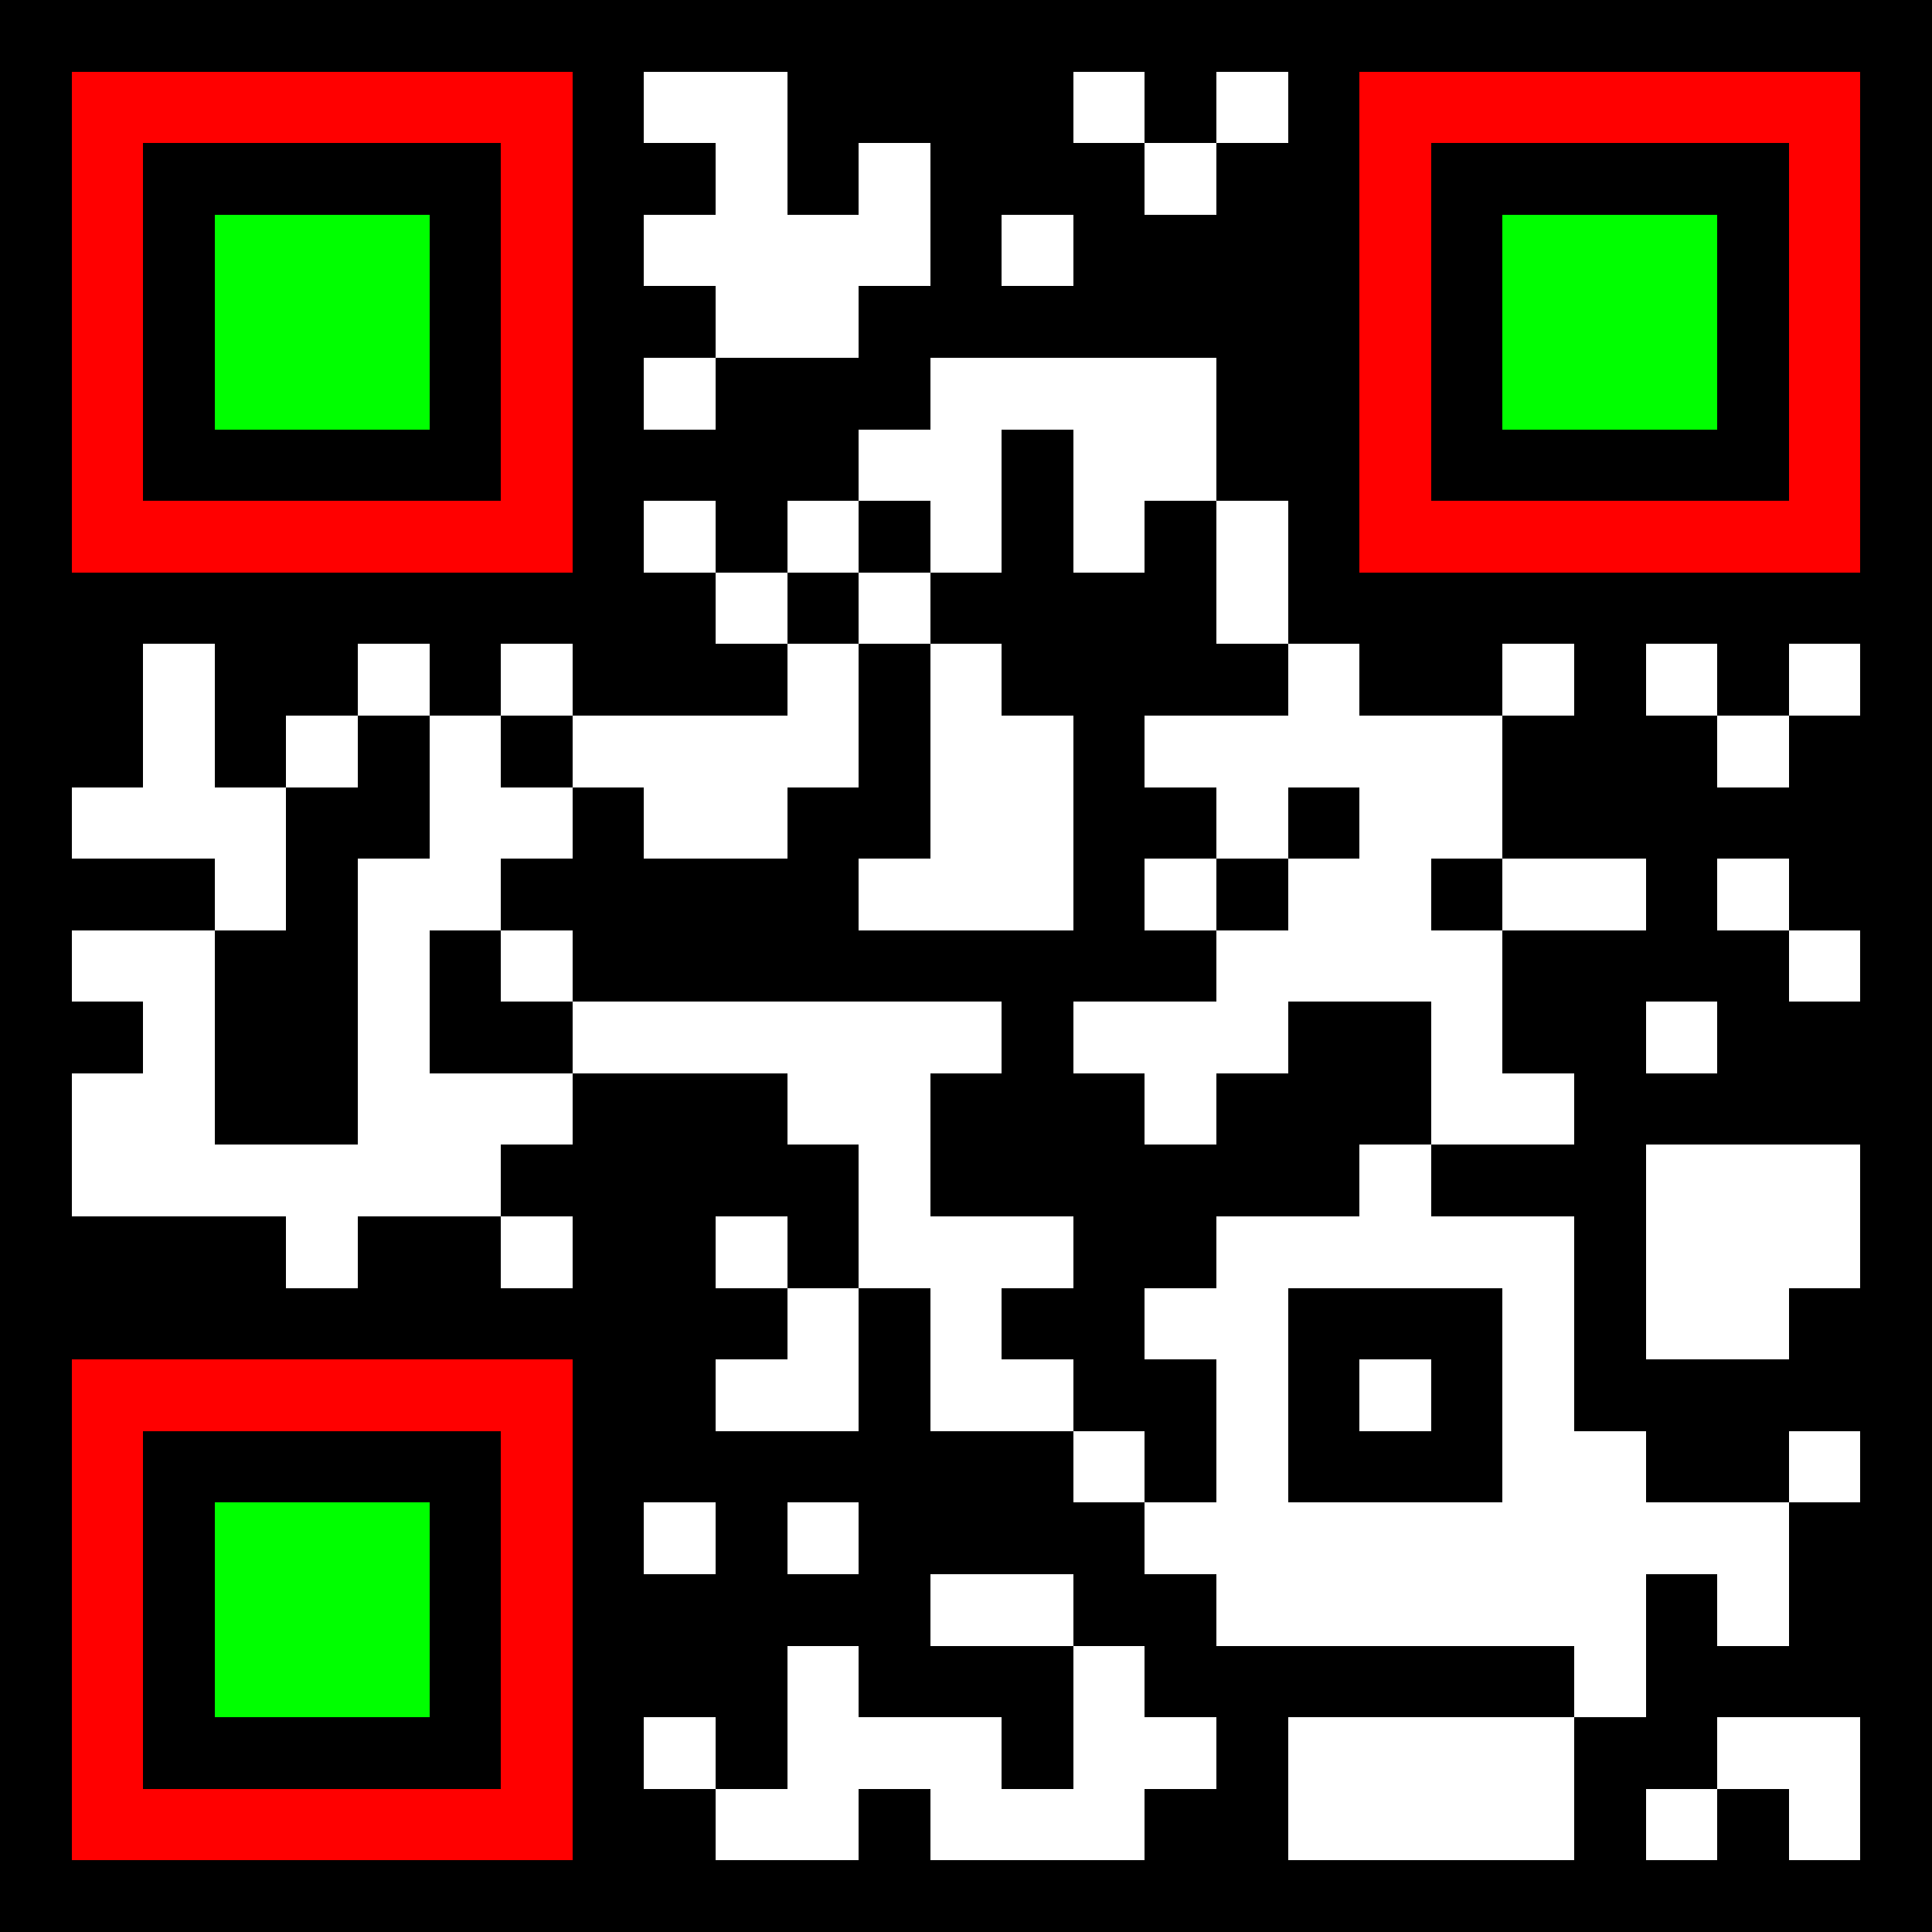 <svg xmlns="http://www.w3.org/2000/svg" version="1.1" width="256" height="256"><rect x="0" y="0" width="256" height="256" style="fill:black;shape-rendering:crispEdges;"></rect><g class="anchors"><g data-position="top-left" style="shape-rendering:crispEdges;"><path class="anchor-outer" fill="red" transform="scale(9.481, 9.481)" d="M1 1 h7 v7 h-7 v-7z m1 1 v5 h5 v-5 h-5 z"></path> <path class="anchor-inner" fill="#00ff00" transform="scale(9.481, 9.481)" d="M3 3 h3 v3 h-3 v-3 z"></path></g><g data-position="top-right" style="shape-rendering:crispEdges;"><path class="anchor-outer" fill="red" transform="scale(9.481, 9.481)" d="M19 1 h7 v7 h-7 v-7z m1 1 v5 h5 v-5 h-5 z"></path> <path class="anchor-inner" fill="#00ff00" transform="scale(9.481, 9.481)" d="M21 3 h3 v3 h-3 v-3 z"></path></g><g data-position="bottom-left" style="shape-rendering:crispEdges;"><path class="anchor-outer" fill="red" transform="scale(9.481, 9.481)" d="M1 19 h7 v7 h-7 v-7z m1 1 v5 h5 v-5 h-5 z"></path> <path class="anchor-inner" fill="#00ff00" transform="scale(9.481, 9.481)" d="M3 21 h3 v3 h-3 v-3 z"></path></g></g><rect class="module" x="85.333" y="9.481" width="9.481" height="9.481" style="fill:#ffffff;shape-rendering:crispEdges;"></rect><rect class="module" x="94.815" y="9.481" width="9.481" height="9.481" style="fill:#ffffff;shape-rendering:crispEdges;"></rect><rect class="module" x="142.222" y="9.481" width="9.481" height="9.481" style="fill:#ffffff;shape-rendering:crispEdges;"></rect><rect class="module" x="161.185" y="9.481" width="9.481" height="9.481" style="fill:#ffffff;shape-rendering:crispEdges;"></rect><rect class="module" x="94.815" y="18.963" width="9.481" height="9.481" style="fill:#ffffff;shape-rendering:crispEdges;"></rect><rect class="module" x="113.778" y="18.963" width="9.481" height="9.481" style="fill:#ffffff;shape-rendering:crispEdges;"></rect><rect class="module" x="151.704" y="18.963" width="9.481" height="9.481" style="fill:#ffffff;shape-rendering:crispEdges;"></rect><rect class="module" x="85.333" y="28.444" width="9.481" height="9.481" style="fill:#ffffff;shape-rendering:crispEdges;"></rect><rect class="module" x="94.815" y="28.444" width="9.481" height="9.481" style="fill:#ffffff;shape-rendering:crispEdges;"></rect><rect class="module" x="104.296" y="28.444" width="9.481" height="9.481" style="fill:#ffffff;shape-rendering:crispEdges;"></rect><rect class="module" x="113.778" y="28.444" width="9.481" height="9.481" style="fill:#ffffff;shape-rendering:crispEdges;"></rect><rect class="module" x="132.741" y="28.444" width="9.481" height="9.481" style="fill:#ffffff;shape-rendering:crispEdges;"></rect><rect class="module" x="94.815" y="37.926" width="9.481" height="9.481" style="fill:#ffffff;shape-rendering:crispEdges;"></rect><rect class="module" x="104.296" y="37.926" width="9.481" height="9.481" style="fill:#ffffff;shape-rendering:crispEdges;"></rect><rect class="module" x="85.333" y="47.407" width="9.481" height="9.481" style="fill:#ffffff;shape-rendering:crispEdges;"></rect><rect class="module" x="123.259" y="47.407" width="9.481" height="9.481" style="fill:#ffffff;shape-rendering:crispEdges;"></rect><rect class="module" x="132.741" y="47.407" width="9.481" height="9.481" style="fill:#ffffff;shape-rendering:crispEdges;"></rect><rect class="module" x="142.222" y="47.407" width="9.481" height="9.481" style="fill:#ffffff;shape-rendering:crispEdges;"></rect><rect class="module" x="151.704" y="47.407" width="9.481" height="9.481" style="fill:#ffffff;shape-rendering:crispEdges;"></rect><rect class="module" x="113.778" y="56.889" width="9.481" height="9.481" style="fill:#ffffff;shape-rendering:crispEdges;"></rect><rect class="module" x="123.259" y="56.889" width="9.481" height="9.481" style="fill:#ffffff;shape-rendering:crispEdges;"></rect><rect class="module" x="142.222" y="56.889" width="9.481" height="9.481" style="fill:#ffffff;shape-rendering:crispEdges;"></rect><rect class="module" x="151.704" y="56.889" width="9.481" height="9.481" style="fill:#ffffff;shape-rendering:crispEdges;"></rect><rect class="module" x="85.333" y="66.37" width="9.481" height="9.481" style="fill:#ffffff;shape-rendering:crispEdges;"></rect><rect class="module" x="104.296" y="66.37" width="9.481" height="9.481" style="fill:#ffffff;shape-rendering:crispEdges;"></rect><rect class="module" x="123.259" y="66.37" width="9.481" height="9.481" style="fill:#ffffff;shape-rendering:crispEdges;"></rect><rect class="module" x="142.222" y="66.37" width="9.481" height="9.481" style="fill:#ffffff;shape-rendering:crispEdges;"></rect><rect class="module" x="161.185" y="66.37" width="9.481" height="9.481" style="fill:#ffffff;shape-rendering:crispEdges;"></rect><rect class="module" x="94.815" y="75.852" width="9.481" height="9.481" style="fill:#ffffff;shape-rendering:crispEdges;"></rect><rect class="module" x="113.778" y="75.852" width="9.481" height="9.481" style="fill:#ffffff;shape-rendering:crispEdges;"></rect><rect class="module" x="161.185" y="75.852" width="9.481" height="9.481" style="fill:#ffffff;shape-rendering:crispEdges;"></rect><rect class="module" x="18.963" y="85.333" width="9.481" height="9.481" style="fill:#ffffff;shape-rendering:crispEdges;"></rect><rect class="module" x="47.407" y="85.333" width="9.481" height="9.481" style="fill:#ffffff;shape-rendering:crispEdges;"></rect><rect class="module" x="66.37" y="85.333" width="9.481" height="9.481" style="fill:#ffffff;shape-rendering:crispEdges;"></rect><rect class="module" x="104.296" y="85.333" width="9.481" height="9.481" style="fill:#ffffff;shape-rendering:crispEdges;"></rect><rect class="module" x="123.259" y="85.333" width="9.481" height="9.481" style="fill:#ffffff;shape-rendering:crispEdges;"></rect><rect class="module" x="170.667" y="85.333" width="9.481" height="9.481" style="fill:#ffffff;shape-rendering:crispEdges;"></rect><rect class="module" x="199.111" y="85.333" width="9.481" height="9.481" style="fill:#ffffff;shape-rendering:crispEdges;"></rect><rect class="module" x="218.074" y="85.333" width="9.481" height="9.481" style="fill:#ffffff;shape-rendering:crispEdges;"></rect><rect class="module" x="237.037" y="85.333" width="9.481" height="9.481" style="fill:#ffffff;shape-rendering:crispEdges;"></rect><rect class="module" x="18.963" y="94.815" width="9.481" height="9.481" style="fill:#ffffff;shape-rendering:crispEdges;"></rect><rect class="module" x="37.926" y="94.815" width="9.481" height="9.481" style="fill:#ffffff;shape-rendering:crispEdges;"></rect><rect class="module" x="56.889" y="94.815" width="9.481" height="9.481" style="fill:#ffffff;shape-rendering:crispEdges;"></rect><rect class="module" x="75.852" y="94.815" width="9.481" height="9.481" style="fill:#ffffff;shape-rendering:crispEdges;"></rect><rect class="module" x="85.333" y="94.815" width="9.481" height="9.481" style="fill:#ffffff;shape-rendering:crispEdges;"></rect><rect class="module" x="94.815" y="94.815" width="9.481" height="9.481" style="fill:#ffffff;shape-rendering:crispEdges;"></rect><rect class="module" x="104.296" y="94.815" width="9.481" height="9.481" style="fill:#ffffff;shape-rendering:crispEdges;"></rect><rect class="module" x="123.259" y="94.815" width="9.481" height="9.481" style="fill:#ffffff;shape-rendering:crispEdges;"></rect><rect class="module" x="132.741" y="94.815" width="9.481" height="9.481" style="fill:#ffffff;shape-rendering:crispEdges;"></rect><rect class="module" x="151.704" y="94.815" width="9.481" height="9.481" style="fill:#ffffff;shape-rendering:crispEdges;"></rect><rect class="module" x="161.185" y="94.815" width="9.481" height="9.481" style="fill:#ffffff;shape-rendering:crispEdges;"></rect><rect class="module" x="170.667" y="94.815" width="9.481" height="9.481" style="fill:#ffffff;shape-rendering:crispEdges;"></rect><rect class="module" x="180.148" y="94.815" width="9.481" height="9.481" style="fill:#ffffff;shape-rendering:crispEdges;"></rect><rect class="module" x="189.63" y="94.815" width="9.481" height="9.481" style="fill:#ffffff;shape-rendering:crispEdges;"></rect><rect class="module" x="227.556" y="94.815" width="9.481" height="9.481" style="fill:#ffffff;shape-rendering:crispEdges;"></rect><rect class="module" x="9.481" y="104.296" width="9.481" height="9.481" style="fill:#ffffff;shape-rendering:crispEdges;"></rect><rect class="module" x="18.963" y="104.296" width="9.481" height="9.481" style="fill:#ffffff;shape-rendering:crispEdges;"></rect><rect class="module" x="28.444" y="104.296" width="9.481" height="9.481" style="fill:#ffffff;shape-rendering:crispEdges;"></rect><rect class="module" x="56.889" y="104.296" width="9.481" height="9.481" style="fill:#ffffff;shape-rendering:crispEdges;"></rect><rect class="module" x="66.37" y="104.296" width="9.481" height="9.481" style="fill:#ffffff;shape-rendering:crispEdges;"></rect><rect class="module" x="85.333" y="104.296" width="9.481" height="9.481" style="fill:#ffffff;shape-rendering:crispEdges;"></rect><rect class="module" x="94.815" y="104.296" width="9.481" height="9.481" style="fill:#ffffff;shape-rendering:crispEdges;"></rect><rect class="module" x="123.259" y="104.296" width="9.481" height="9.481" style="fill:#ffffff;shape-rendering:crispEdges;"></rect><rect class="module" x="132.741" y="104.296" width="9.481" height="9.481" style="fill:#ffffff;shape-rendering:crispEdges;"></rect><rect class="module" x="161.185" y="104.296" width="9.481" height="9.481" style="fill:#ffffff;shape-rendering:crispEdges;"></rect><rect class="module" x="180.148" y="104.296" width="9.481" height="9.481" style="fill:#ffffff;shape-rendering:crispEdges;"></rect><rect class="module" x="189.63" y="104.296" width="9.481" height="9.481" style="fill:#ffffff;shape-rendering:crispEdges;"></rect><rect class="module" x="28.444" y="113.778" width="9.481" height="9.481" style="fill:#ffffff;shape-rendering:crispEdges;"></rect><rect class="module" x="47.407" y="113.778" width="9.481" height="9.481" style="fill:#ffffff;shape-rendering:crispEdges;"></rect><rect class="module" x="56.889" y="113.778" width="9.481" height="9.481" style="fill:#ffffff;shape-rendering:crispEdges;"></rect><rect class="module" x="113.778" y="113.778" width="9.481" height="9.481" style="fill:#ffffff;shape-rendering:crispEdges;"></rect><rect class="module" x="123.259" y="113.778" width="9.481" height="9.481" style="fill:#ffffff;shape-rendering:crispEdges;"></rect><rect class="module" x="132.741" y="113.778" width="9.481" height="9.481" style="fill:#ffffff;shape-rendering:crispEdges;"></rect><rect class="module" x="151.704" y="113.778" width="9.481" height="9.481" style="fill:#ffffff;shape-rendering:crispEdges;"></rect><rect class="module" x="170.667" y="113.778" width="9.481" height="9.481" style="fill:#ffffff;shape-rendering:crispEdges;"></rect><rect class="module" x="180.148" y="113.778" width="9.481" height="9.481" style="fill:#ffffff;shape-rendering:crispEdges;"></rect><rect class="module" x="199.111" y="113.778" width="9.481" height="9.481" style="fill:#ffffff;shape-rendering:crispEdges;"></rect><rect class="module" x="208.593" y="113.778" width="9.481" height="9.481" style="fill:#ffffff;shape-rendering:crispEdges;"></rect><rect class="module" x="227.556" y="113.778" width="9.481" height="9.481" style="fill:#ffffff;shape-rendering:crispEdges;"></rect><rect class="module" x="9.481" y="123.259" width="9.481" height="9.481" style="fill:#ffffff;shape-rendering:crispEdges;"></rect><rect class="module" x="18.963" y="123.259" width="9.481" height="9.481" style="fill:#ffffff;shape-rendering:crispEdges;"></rect><rect class="module" x="47.407" y="123.259" width="9.481" height="9.481" style="fill:#ffffff;shape-rendering:crispEdges;"></rect><rect class="module" x="66.37" y="123.259" width="9.481" height="9.481" style="fill:#ffffff;shape-rendering:crispEdges;"></rect><rect class="module" x="161.185" y="123.259" width="9.481" height="9.481" style="fill:#ffffff;shape-rendering:crispEdges;"></rect><rect class="module" x="170.667" y="123.259" width="9.481" height="9.481" style="fill:#ffffff;shape-rendering:crispEdges;"></rect><rect class="module" x="180.148" y="123.259" width="9.481" height="9.481" style="fill:#ffffff;shape-rendering:crispEdges;"></rect><rect class="module" x="189.63" y="123.259" width="9.481" height="9.481" style="fill:#ffffff;shape-rendering:crispEdges;"></rect><rect class="module" x="237.037" y="123.259" width="9.481" height="9.481" style="fill:#ffffff;shape-rendering:crispEdges;"></rect><rect class="module" x="18.963" y="132.741" width="9.481" height="9.481" style="fill:#ffffff;shape-rendering:crispEdges;"></rect><rect class="module" x="47.407" y="132.741" width="9.481" height="9.481" style="fill:#ffffff;shape-rendering:crispEdges;"></rect><rect class="module" x="75.852" y="132.741" width="9.481" height="9.481" style="fill:#ffffff;shape-rendering:crispEdges;"></rect><rect class="module" x="85.333" y="132.741" width="9.481" height="9.481" style="fill:#ffffff;shape-rendering:crispEdges;"></rect><rect class="module" x="94.815" y="132.741" width="9.481" height="9.481" style="fill:#ffffff;shape-rendering:crispEdges;"></rect><rect class="module" x="104.296" y="132.741" width="9.481" height="9.481" style="fill:#ffffff;shape-rendering:crispEdges;"></rect><rect class="module" x="113.778" y="132.741" width="9.481" height="9.481" style="fill:#ffffff;shape-rendering:crispEdges;"></rect><rect class="module" x="123.259" y="132.741" width="9.481" height="9.481" style="fill:#ffffff;shape-rendering:crispEdges;"></rect><rect class="module" x="142.222" y="132.741" width="9.481" height="9.481" style="fill:#ffffff;shape-rendering:crispEdges;"></rect><rect class="module" x="151.704" y="132.741" width="9.481" height="9.481" style="fill:#ffffff;shape-rendering:crispEdges;"></rect><rect class="module" x="161.185" y="132.741" width="9.481" height="9.481" style="fill:#ffffff;shape-rendering:crispEdges;"></rect><rect class="module" x="189.63" y="132.741" width="9.481" height="9.481" style="fill:#ffffff;shape-rendering:crispEdges;"></rect><rect class="module" x="218.074" y="132.741" width="9.481" height="9.481" style="fill:#ffffff;shape-rendering:crispEdges;"></rect><rect class="module" x="9.481" y="142.222" width="9.481" height="9.481" style="fill:#ffffff;shape-rendering:crispEdges;"></rect><rect class="module" x="18.963" y="142.222" width="9.481" height="9.481" style="fill:#ffffff;shape-rendering:crispEdges;"></rect><rect class="module" x="47.407" y="142.222" width="9.481" height="9.481" style="fill:#ffffff;shape-rendering:crispEdges;"></rect><rect class="module" x="56.889" y="142.222" width="9.481" height="9.481" style="fill:#ffffff;shape-rendering:crispEdges;"></rect><rect class="module" x="66.37" y="142.222" width="9.481" height="9.481" style="fill:#ffffff;shape-rendering:crispEdges;"></rect><rect class="module" x="104.296" y="142.222" width="9.481" height="9.481" style="fill:#ffffff;shape-rendering:crispEdges;"></rect><rect class="module" x="113.778" y="142.222" width="9.481" height="9.481" style="fill:#ffffff;shape-rendering:crispEdges;"></rect><rect class="module" x="151.704" y="142.222" width="9.481" height="9.481" style="fill:#ffffff;shape-rendering:crispEdges;"></rect><rect class="module" x="189.63" y="142.222" width="9.481" height="9.481" style="fill:#ffffff;shape-rendering:crispEdges;"></rect><rect class="module" x="199.111" y="142.222" width="9.481" height="9.481" style="fill:#ffffff;shape-rendering:crispEdges;"></rect><rect class="module" x="9.481" y="151.704" width="9.481" height="9.481" style="fill:#ffffff;shape-rendering:crispEdges;"></rect><rect class="module" x="18.963" y="151.704" width="9.481" height="9.481" style="fill:#ffffff;shape-rendering:crispEdges;"></rect><rect class="module" x="28.444" y="151.704" width="9.481" height="9.481" style="fill:#ffffff;shape-rendering:crispEdges;"></rect><rect class="module" x="37.926" y="151.704" width="9.481" height="9.481" style="fill:#ffffff;shape-rendering:crispEdges;"></rect><rect class="module" x="47.407" y="151.704" width="9.481" height="9.481" style="fill:#ffffff;shape-rendering:crispEdges;"></rect><rect class="module" x="56.889" y="151.704" width="9.481" height="9.481" style="fill:#ffffff;shape-rendering:crispEdges;"></rect><rect class="module" x="113.778" y="151.704" width="9.481" height="9.481" style="fill:#ffffff;shape-rendering:crispEdges;"></rect><rect class="module" x="180.148" y="151.704" width="9.481" height="9.481" style="fill:#ffffff;shape-rendering:crispEdges;"></rect><rect class="module" x="218.074" y="151.704" width="9.481" height="9.481" style="fill:#ffffff;shape-rendering:crispEdges;"></rect><rect class="module" x="227.556" y="151.704" width="9.481" height="9.481" style="fill:#ffffff;shape-rendering:crispEdges;"></rect><rect class="module" x="237.037" y="151.704" width="9.481" height="9.481" style="fill:#ffffff;shape-rendering:crispEdges;"></rect><rect class="module" x="37.926" y="161.185" width="9.481" height="9.481" style="fill:#ffffff;shape-rendering:crispEdges;"></rect><rect class="module" x="66.37" y="161.185" width="9.481" height="9.481" style="fill:#ffffff;shape-rendering:crispEdges;"></rect><rect class="module" x="94.815" y="161.185" width="9.481" height="9.481" style="fill:#ffffff;shape-rendering:crispEdges;"></rect><rect class="module" x="113.778" y="161.185" width="9.481" height="9.481" style="fill:#ffffff;shape-rendering:crispEdges;"></rect><rect class="module" x="123.259" y="161.185" width="9.481" height="9.481" style="fill:#ffffff;shape-rendering:crispEdges;"></rect><rect class="module" x="132.741" y="161.185" width="9.481" height="9.481" style="fill:#ffffff;shape-rendering:crispEdges;"></rect><rect class="module" x="161.185" y="161.185" width="9.481" height="9.481" style="fill:#ffffff;shape-rendering:crispEdges;"></rect><rect class="module" x="170.667" y="161.185" width="9.481" height="9.481" style="fill:#ffffff;shape-rendering:crispEdges;"></rect><rect class="module" x="180.148" y="161.185" width="9.481" height="9.481" style="fill:#ffffff;shape-rendering:crispEdges;"></rect><rect class="module" x="189.63" y="161.185" width="9.481" height="9.481" style="fill:#ffffff;shape-rendering:crispEdges;"></rect><rect class="module" x="199.111" y="161.185" width="9.481" height="9.481" style="fill:#ffffff;shape-rendering:crispEdges;"></rect><rect class="module" x="218.074" y="161.185" width="9.481" height="9.481" style="fill:#ffffff;shape-rendering:crispEdges;"></rect><rect class="module" x="227.556" y="161.185" width="9.481" height="9.481" style="fill:#ffffff;shape-rendering:crispEdges;"></rect><rect class="module" x="237.037" y="161.185" width="9.481" height="9.481" style="fill:#ffffff;shape-rendering:crispEdges;"></rect><rect class="module" x="104.296" y="170.667" width="9.481" height="9.481" style="fill:#ffffff;shape-rendering:crispEdges;"></rect><rect class="module" x="123.259" y="170.667" width="9.481" height="9.481" style="fill:#ffffff;shape-rendering:crispEdges;"></rect><rect class="module" x="151.704" y="170.667" width="9.481" height="9.481" style="fill:#ffffff;shape-rendering:crispEdges;"></rect><rect class="module" x="161.185" y="170.667" width="9.481" height="9.481" style="fill:#ffffff;shape-rendering:crispEdges;"></rect><rect class="module" x="199.111" y="170.667" width="9.481" height="9.481" style="fill:#ffffff;shape-rendering:crispEdges;"></rect><rect class="module" x="218.074" y="170.667" width="9.481" height="9.481" style="fill:#ffffff;shape-rendering:crispEdges;"></rect><rect class="module" x="227.556" y="170.667" width="9.481" height="9.481" style="fill:#ffffff;shape-rendering:crispEdges;"></rect><rect class="module" x="94.815" y="180.148" width="9.481" height="9.481" style="fill:#ffffff;shape-rendering:crispEdges;"></rect><rect class="module" x="104.296" y="180.148" width="9.481" height="9.481" style="fill:#ffffff;shape-rendering:crispEdges;"></rect><rect class="module" x="123.259" y="180.148" width="9.481" height="9.481" style="fill:#ffffff;shape-rendering:crispEdges;"></rect><rect class="module" x="132.741" y="180.148" width="9.481" height="9.481" style="fill:#ffffff;shape-rendering:crispEdges;"></rect><rect class="module" x="161.185" y="180.148" width="9.481" height="9.481" style="fill:#ffffff;shape-rendering:crispEdges;"></rect><rect class="module" x="180.148" y="180.148" width="9.481" height="9.481" style="fill:#ffffff;shape-rendering:crispEdges;"></rect><rect class="module" x="199.111" y="180.148" width="9.481" height="9.481" style="fill:#ffffff;shape-rendering:crispEdges;"></rect><rect class="module" x="142.222" y="189.63" width="9.481" height="9.481" style="fill:#ffffff;shape-rendering:crispEdges;"></rect><rect class="module" x="161.185" y="189.63" width="9.481" height="9.481" style="fill:#ffffff;shape-rendering:crispEdges;"></rect><rect class="module" x="199.111" y="189.63" width="9.481" height="9.481" style="fill:#ffffff;shape-rendering:crispEdges;"></rect><rect class="module" x="208.593" y="189.63" width="9.481" height="9.481" style="fill:#ffffff;shape-rendering:crispEdges;"></rect><rect class="module" x="237.037" y="189.63" width="9.481" height="9.481" style="fill:#ffffff;shape-rendering:crispEdges;"></rect><rect class="module" x="85.333" y="199.111" width="9.481" height="9.481" style="fill:#ffffff;shape-rendering:crispEdges;"></rect><rect class="module" x="104.296" y="199.111" width="9.481" height="9.481" style="fill:#ffffff;shape-rendering:crispEdges;"></rect><rect class="module" x="151.704" y="199.111" width="9.481" height="9.481" style="fill:#ffffff;shape-rendering:crispEdges;"></rect><rect class="module" x="161.185" y="199.111" width="9.481" height="9.481" style="fill:#ffffff;shape-rendering:crispEdges;"></rect><rect class="module" x="170.667" y="199.111" width="9.481" height="9.481" style="fill:#ffffff;shape-rendering:crispEdges;"></rect><rect class="module" x="180.148" y="199.111" width="9.481" height="9.481" style="fill:#ffffff;shape-rendering:crispEdges;"></rect><rect class="module" x="189.63" y="199.111" width="9.481" height="9.481" style="fill:#ffffff;shape-rendering:crispEdges;"></rect><rect class="module" x="199.111" y="199.111" width="9.481" height="9.481" style="fill:#ffffff;shape-rendering:crispEdges;"></rect><rect class="module" x="208.593" y="199.111" width="9.481" height="9.481" style="fill:#ffffff;shape-rendering:crispEdges;"></rect><rect class="module" x="218.074" y="199.111" width="9.481" height="9.481" style="fill:#ffffff;shape-rendering:crispEdges;"></rect><rect class="module" x="227.556" y="199.111" width="9.481" height="9.481" style="fill:#ffffff;shape-rendering:crispEdges;"></rect><rect class="module" x="123.259" y="208.593" width="9.481" height="9.481" style="fill:#ffffff;shape-rendering:crispEdges;"></rect><rect class="module" x="132.741" y="208.593" width="9.481" height="9.481" style="fill:#ffffff;shape-rendering:crispEdges;"></rect><rect class="module" x="161.185" y="208.593" width="9.481" height="9.481" style="fill:#ffffff;shape-rendering:crispEdges;"></rect><rect class="module" x="170.667" y="208.593" width="9.481" height="9.481" style="fill:#ffffff;shape-rendering:crispEdges;"></rect><rect class="module" x="180.148" y="208.593" width="9.481" height="9.481" style="fill:#ffffff;shape-rendering:crispEdges;"></rect><rect class="module" x="189.63" y="208.593" width="9.481" height="9.481" style="fill:#ffffff;shape-rendering:crispEdges;"></rect><rect class="module" x="199.111" y="208.593" width="9.481" height="9.481" style="fill:#ffffff;shape-rendering:crispEdges;"></rect><rect class="module" x="208.593" y="208.593" width="9.481" height="9.481" style="fill:#ffffff;shape-rendering:crispEdges;"></rect><rect class="module" x="227.556" y="208.593" width="9.481" height="9.481" style="fill:#ffffff;shape-rendering:crispEdges;"></rect><rect class="module" x="104.296" y="218.074" width="9.481" height="9.481" style="fill:#ffffff;shape-rendering:crispEdges;"></rect><rect class="module" x="142.222" y="218.074" width="9.481" height="9.481" style="fill:#ffffff;shape-rendering:crispEdges;"></rect><rect class="module" x="208.593" y="218.074" width="9.481" height="9.481" style="fill:#ffffff;shape-rendering:crispEdges;"></rect><rect class="module" x="85.333" y="227.556" width="9.481" height="9.481" style="fill:#ffffff;shape-rendering:crispEdges;"></rect><rect class="module" x="104.296" y="227.556" width="9.481" height="9.481" style="fill:#ffffff;shape-rendering:crispEdges;"></rect><rect class="module" x="113.778" y="227.556" width="9.481" height="9.481" style="fill:#ffffff;shape-rendering:crispEdges;"></rect><rect class="module" x="123.259" y="227.556" width="9.481" height="9.481" style="fill:#ffffff;shape-rendering:crispEdges;"></rect><rect class="module" x="142.222" y="227.556" width="9.481" height="9.481" style="fill:#ffffff;shape-rendering:crispEdges;"></rect><rect class="module" x="151.704" y="227.556" width="9.481" height="9.481" style="fill:#ffffff;shape-rendering:crispEdges;"></rect><rect class="module" x="170.667" y="227.556" width="9.481" height="9.481" style="fill:#ffffff;shape-rendering:crispEdges;"></rect><rect class="module" x="180.148" y="227.556" width="9.481" height="9.481" style="fill:#ffffff;shape-rendering:crispEdges;"></rect><rect class="module" x="189.63" y="227.556" width="9.481" height="9.481" style="fill:#ffffff;shape-rendering:crispEdges;"></rect><rect class="module" x="199.111" y="227.556" width="9.481" height="9.481" style="fill:#ffffff;shape-rendering:crispEdges;"></rect><rect class="module" x="227.556" y="227.556" width="9.481" height="9.481" style="fill:#ffffff;shape-rendering:crispEdges;"></rect><rect class="module" x="237.037" y="227.556" width="9.481" height="9.481" style="fill:#ffffff;shape-rendering:crispEdges;"></rect><rect class="module" x="94.815" y="237.037" width="9.481" height="9.481" style="fill:#ffffff;shape-rendering:crispEdges;"></rect><rect class="module" x="104.296" y="237.037" width="9.481" height="9.481" style="fill:#ffffff;shape-rendering:crispEdges;"></rect><rect class="module" x="123.259" y="237.037" width="9.481" height="9.481" style="fill:#ffffff;shape-rendering:crispEdges;"></rect><rect class="module" x="132.741" y="237.037" width="9.481" height="9.481" style="fill:#ffffff;shape-rendering:crispEdges;"></rect><rect class="module" x="142.222" y="237.037" width="9.481" height="9.481" style="fill:#ffffff;shape-rendering:crispEdges;"></rect><rect class="module" x="170.667" y="237.037" width="9.481" height="9.481" style="fill:#ffffff;shape-rendering:crispEdges;"></rect><rect class="module" x="180.148" y="237.037" width="9.481" height="9.481" style="fill:#ffffff;shape-rendering:crispEdges;"></rect><rect class="module" x="189.63" y="237.037" width="9.481" height="9.481" style="fill:#ffffff;shape-rendering:crispEdges;"></rect><rect class="module" x="199.111" y="237.037" width="9.481" height="9.481" style="fill:#ffffff;shape-rendering:crispEdges;"></rect><rect class="module" x="218.074" y="237.037" width="9.481" height="9.481" style="fill:#ffffff;shape-rendering:crispEdges;"></rect><rect class="module" x="237.037" y="237.037" width="9.481" height="9.481" style="fill:#ffffff;shape-rendering:crispEdges;"></rect></svg>